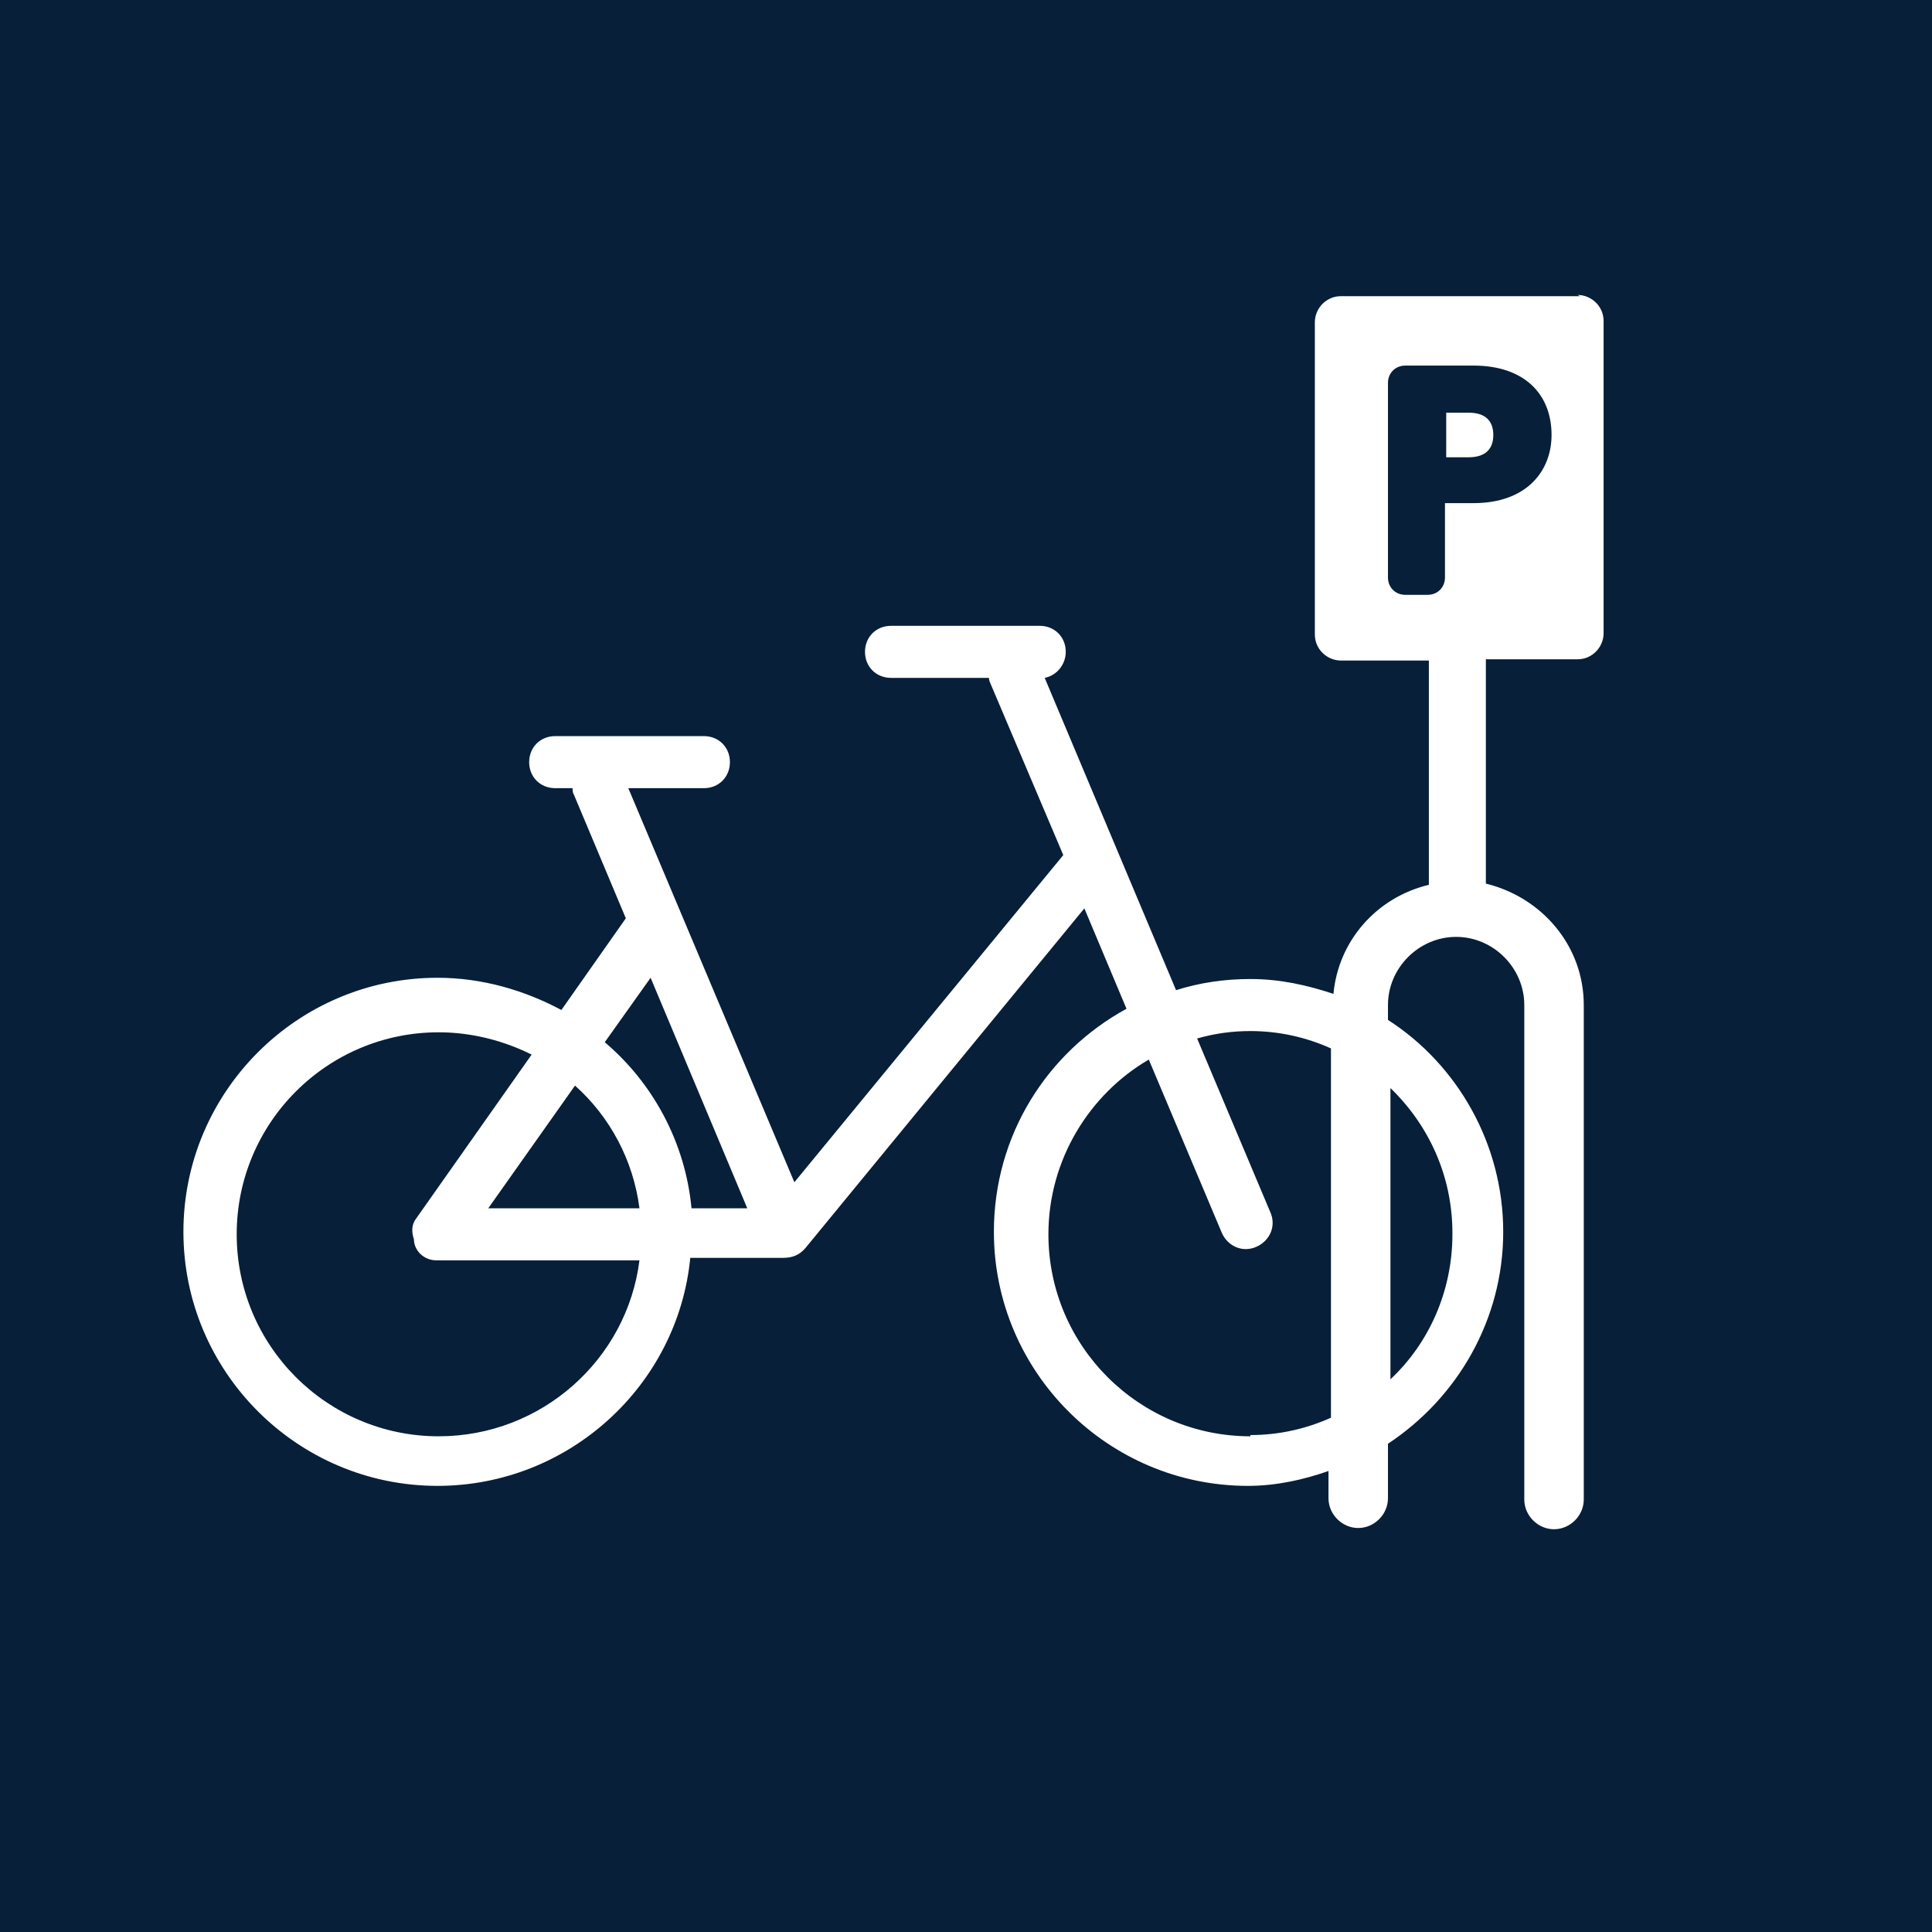<?xml version="1.0" encoding="UTF-8"?>
<svg xmlns="http://www.w3.org/2000/svg" viewBox="0 0 15.59 15.59">
  <defs>
    <style>
      .cls-1 {
        fill: #071f39;
      }

      .cls-1, .cls-2 {
        stroke-width: 0px;
      }

      .cls-2 {
        fill: #fff;
      }
    </style>
  </defs>
  <g id="Firkant">
    <rect class="cls-1" x="0" y="0" width="15.59" height="15.59"/>
  </g>
  <g id="ICONS">
    <g>
      <path class="cls-2" d="M12.75,2.39h-1.93c-.12,0-.21.1-.21.21v2.52c0,.12.1.21.21.21h.71v1.81c-.42.1-.73.45-.77.88-.21-.07-.43-.12-.67-.12-.21,0-.41.03-.6.09l-1.06-2.52c.1-.02.17-.11.17-.21,0-.12-.09-.21-.21-.21h-1.2c-.12,0-.21.09-.21.21s.09.21.21.21h.79s0,.02.01.04l.59,1.39-2.17,2.64-1.34-3.18h.61c.12,0,.21-.09.21-.21s-.09-.21-.21-.21h-1.2c-.12,0-.21.09-.21.21s.09.21.21.21h.14s0,.04.01.05l.42,1-.52.74c-.3-.16-.64-.26-1-.26-1.13,0-2.05.92-2.05,2.05s.92,2.05,2.05,2.05c1.06,0,1.94-.81,2.04-1.84h.75s0,0,0,0c.07,0,.13-.02.18-.08l2.25-2.74.34.81c-.64.35-1.07,1.02-1.07,1.8,0,1.13.92,2.05,2.05,2.05.23,0,.45-.05.65-.12v.22c0,.13.11.24.24.24s.24-.11.24-.24v-.44c.56-.37.93-1,.93-1.71s-.37-1.35-.93-1.71v-.12c0-.3.25-.55.55-.55s.55.25.55.55v3.99c0,.13.11.24.24.24s.24-.11.24-.24v-3.99c0-.48-.34-.87-.79-.98v-1.81h.74c.12,0,.21-.1.21-.21v-2.52c0-.12-.1-.21-.21-.21ZM3.54,11.59c-.9,0-1.63-.73-1.63-1.63s.73-1.63,1.63-1.63c.27,0,.53.07.75.18l-.93,1.32c-.04.05-.04.11-.02.17,0,.09.08.17.18.17h1.64c-.1.8-.79,1.42-1.62,1.42ZM3.94,9.75l.7-.99c.28.25.47.6.52.99h-1.22ZM5.58,9.75c-.05-.53-.31-1.01-.7-1.34l.37-.52.78,1.86h-.45ZM10.09,11.59c-.9,0-1.63-.73-1.63-1.63,0-.6.33-1.13.81-1.41l.59,1.4c.05.11.17.16.28.11.11-.05.16-.17.11-.28l-.59-1.4c.14-.04.28-.06.43-.06.23,0,.45.05.65.14v2.98c-.2.09-.42.14-.65.14ZM11.72,9.96c0,.46-.19.88-.5,1.17v-2.35c.31.3.5.71.5,1.17ZM11.89,4.06h-.23v.6c0,.08-.06.14-.14.14h-.18c-.08,0-.14-.06-.14-.14v-1.57c0-.08.06-.14.14-.14h.55c.41,0,.63.23.63.56,0,.29-.2.55-.63.55Z"/>
      <path class="cls-2" d="M11.85,3.33h-.18v.36h.18c.14,0,.2-.07.2-.18s-.06-.18-.2-.18Z"/>
    </g>
  </g>
</svg>